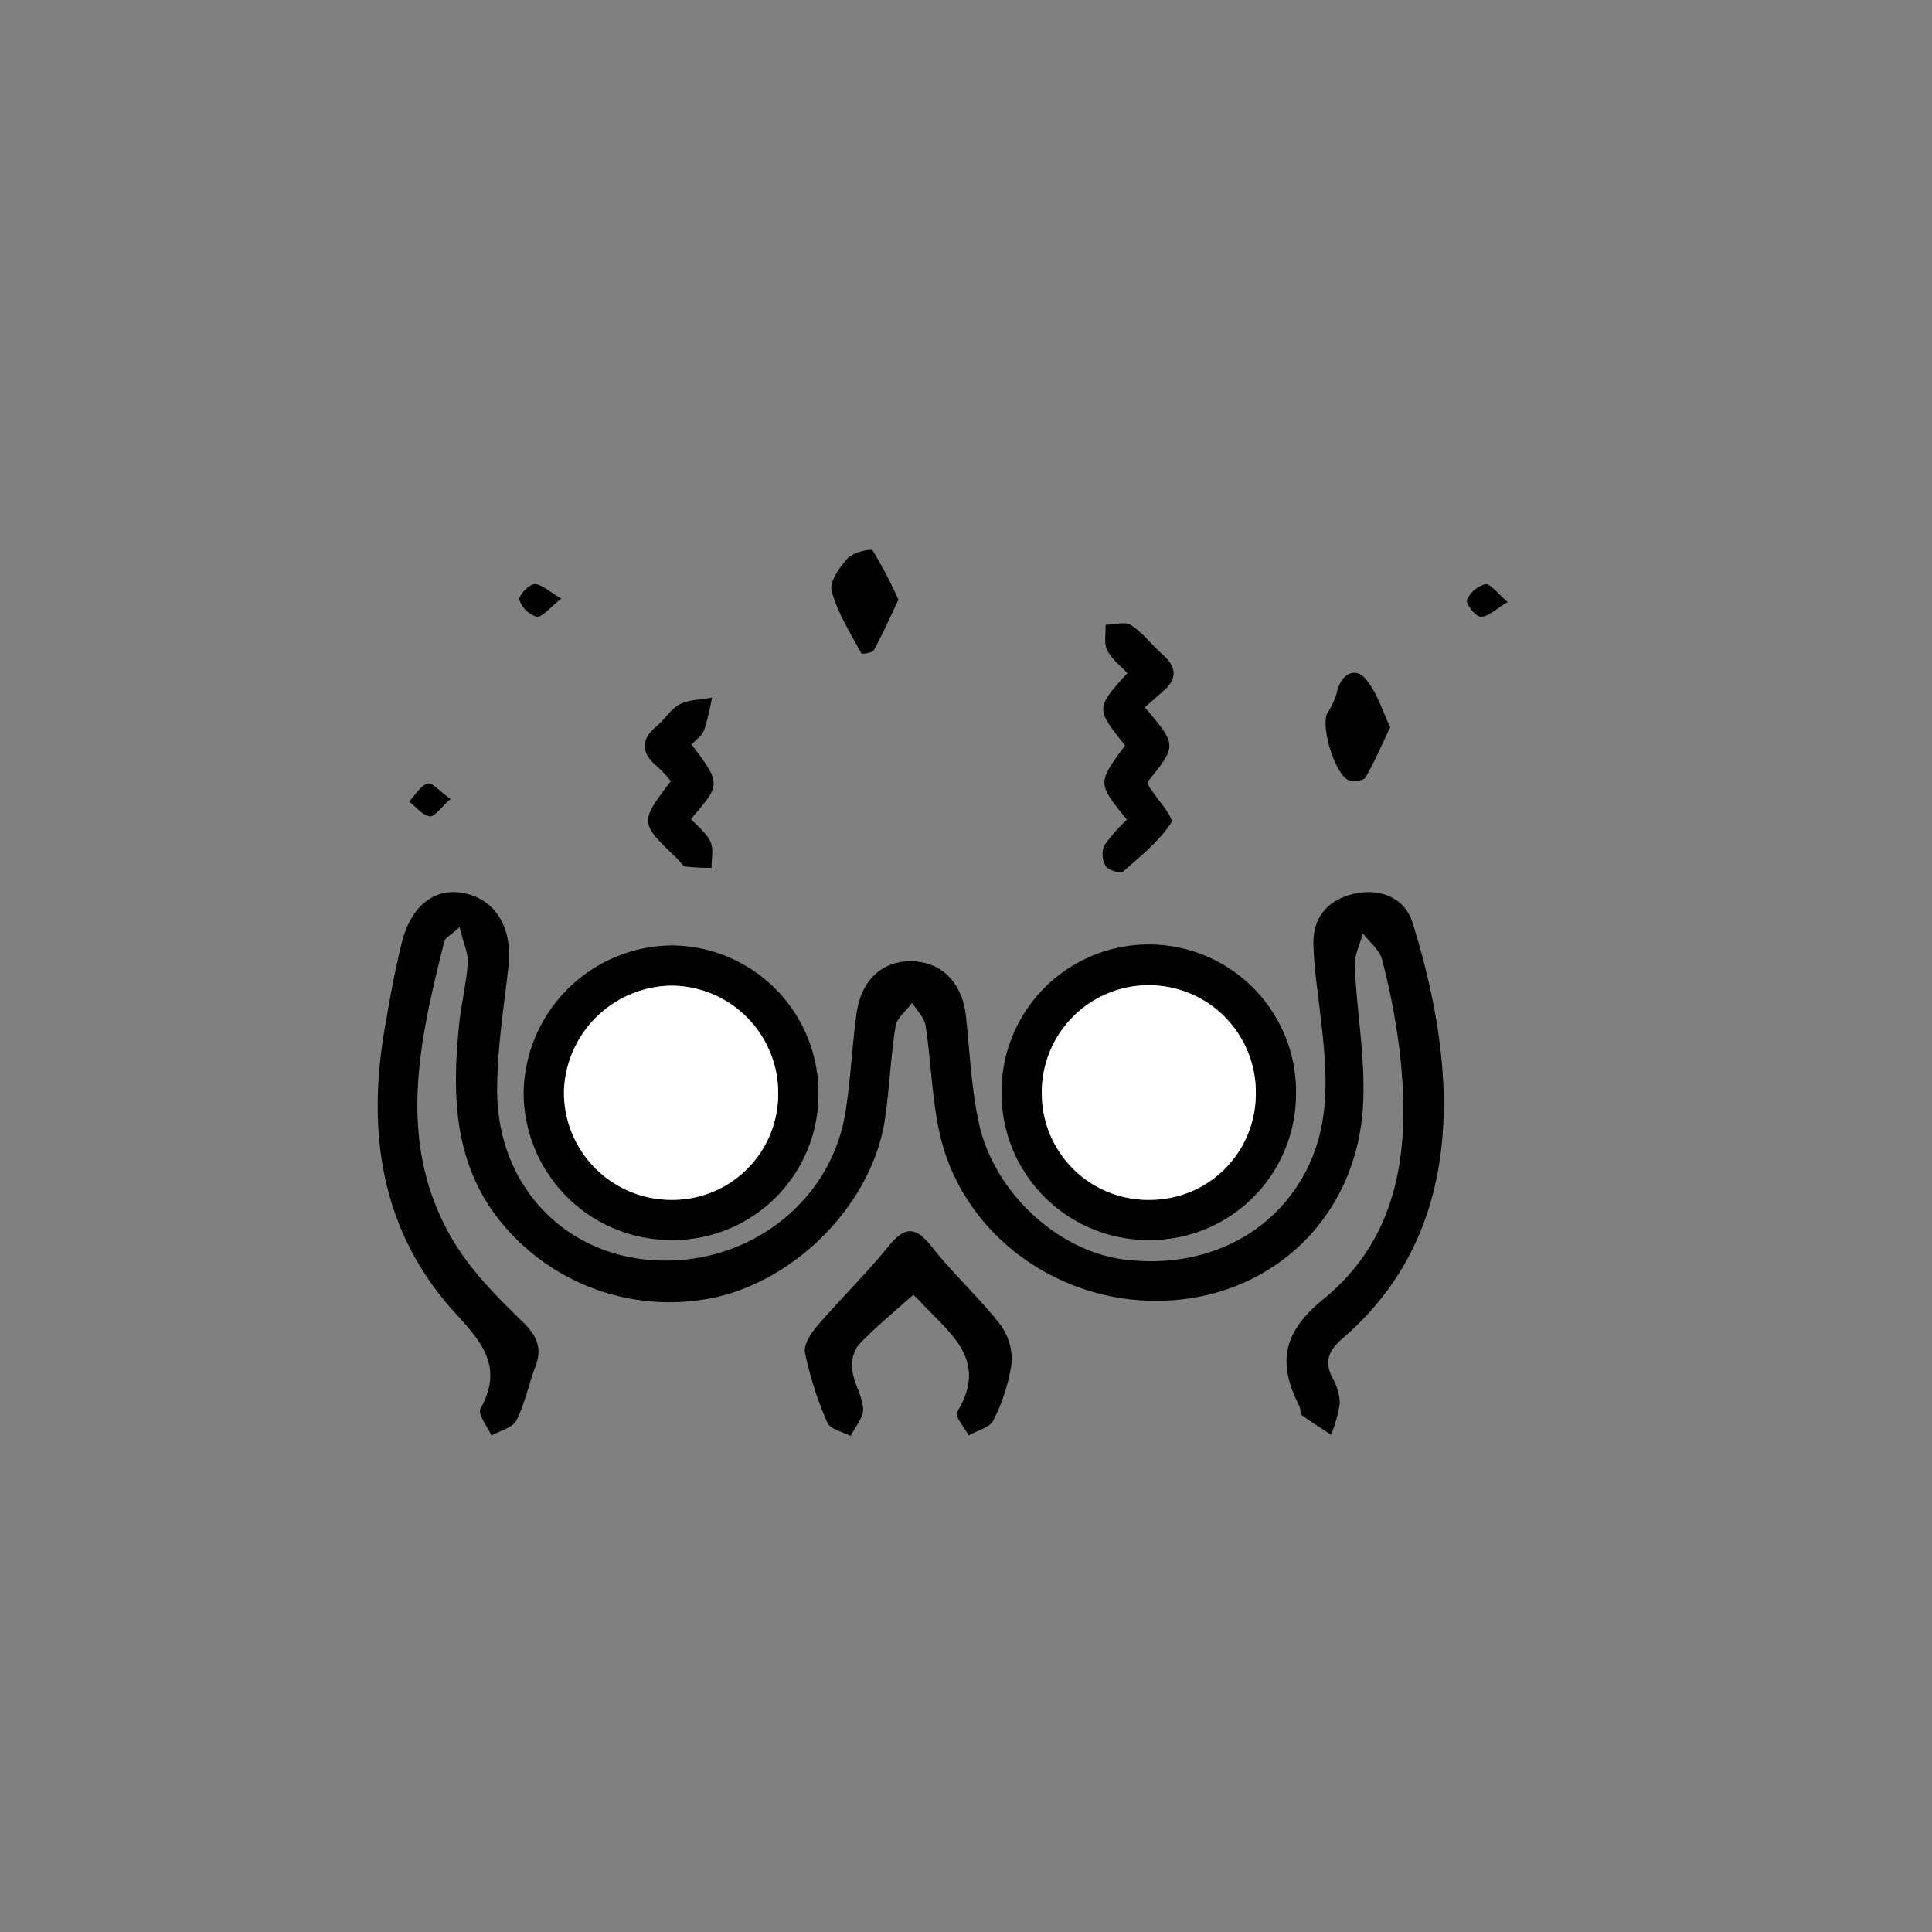 <svg id="Layer_1" data-name="Layer 1" xmlns="http://www.w3.org/2000/svg" viewBox="0 0 288 288"><rect x="0" y="0" width="288" height="288" fill="#808080" stroke="none"/><defs><style>.cls-1{fill:#fff;}</style></defs><title>Community</title><path d="M170.66,105.44c4.8,5.67,4.8,5.67.43,11.09a3,3,0,0,0,.24.77c1.16,1.84,3.74,4.59,3.25,5.35-1.82,2.81-4.59,5-7.18,7.29-.38.33-2.16-.21-2.56-.82a3.54,3.54,0,0,1-.25-3.06,24.75,24.75,0,0,1,3.4-3.87c-4.42-5.45-4.42-5.45-.28-11.06-4.39-5.54-4.39-5.54.34-10.79-1-1.1-2.35-2.09-3-3.41-.52-1.05-.19-2.52-.24-3.8,1.28,0,2.88-.53,3.78.05,1.79,1.16,3.14,3,4.75,4.41,2.06,1.84,2.2,3.6.06,5.44C172.54,103.78,171.68,104.54,170.66,105.44Z"/><path d="M100,116.44A18.74,18.74,0,0,0,98,114.29c-2.42-2-2.6-4-.1-6.05,1.21-1,2.09-2.56,3.43-3.25s3.19-.69,4.8-1a35.05,35.05,0,0,1-1.16,4.83c-.32.86-1.25,1.48-1.87,2.17,4.4,5.87,4.4,5.87-.1,11.1,1,1.09,2.3,2.08,2.91,3.4.5,1.09.14,2.57.16,3.88a32.87,32.87,0,0,1-3.85-.19c-.47-.08-.83-.76-1.25-1.16C95.33,122.6,95.33,122.6,100,116.44Z"/><path d="M133.93,89.39c-1.25,2.63-2.35,5.13-3.66,7.52-.22.41-1.8.64-1.87.49-1.62-3-3.53-6-4.43-9.31-.37-1.34,1.19-3.55,2.41-4.89.79-.86,3.48-1.48,3.71-1.14A68.09,68.09,0,0,1,133.93,89.39Z"/><path d="M207.24,108.41c-1.25,2.62-2.33,5.12-3.68,7.48-.27.47-1.61.63-2.35.46-2.16-.51-4.51-8.4-3.25-10.2a10.57,10.57,0,0,0,1.43-3.32c.66-2.47,2.68-3.31,4.09-1.73C205.29,103.15,206.11,106.09,207.24,108.41Z"/><path d="M83.68,89.22C81.92,90.6,80.88,92,80,91.94a4,4,0,0,1-2.58-2.54c-.17-.54,1.36-2.25,2.21-2.32C80.65,87,81.76,88.13,83.68,89.22Z"/><path d="M67.15,119.11c-1.39,1.22-2.35,2.68-3.09,2.58-1.1-.15-2.05-1.41-3.07-2.2.9-.95,1.66-2.36,2.75-2.69C64.43,116.59,65.6,118,67.15,119.11Z"/><path d="M224.75,89.74c-1.81,1.07-2.93,2.23-4,2.2-.77,0-2.27-1.92-2.07-2.5a4.09,4.09,0,0,1,2.75-2.35C222.21,87,223.2,88.44,224.75,89.74Z"/><path d="M68.52,138.2c-1.38,1.25-2.15,1.6-2.28,2.11-3.7,14.79-7.23,29.73,1,44.1,2.65,4.65,6.6,8.69,10.5,12.46,2.26,2.18,3.16,4,2.06,6.87-1,2.64-1.54,5.48-2.82,8-.57,1.1-2.44,1.53-3.72,2.26-.59-1.34-2.07-3.17-1.64-4,3.42-6.17.33-9.8-3.8-14.31-11-12.06-13.17-26.78-10.46-42.45.73-4.25,1.49-8.52,2.53-12.7,1.42-5.65,5-8.33,9.46-7.36,4.62,1,7.07,5.27,6.45,10.82-.68,6.11-1.67,12.22-1.69,18.34-.07,14,9.58,24.45,22.89,25.49,14.11,1.11,26.75-8.34,29-21.85.8-4.91,1-9.92,1.68-14.86.68-5.13,4-8.07,8.58-7.81,4.35.25,7.22,3.36,7.74,8.24.56,5.28.8,10.65,1.91,15.82,2.25,10.38,11.77,19.09,21.56,20.37,11.41,1.48,21.62-3.21,26.81-12.43,4.92-8.75,3.19-18.07,2.17-27.32a64.08,64.08,0,0,1-.67-7.43c0-4,2.34-6.52,6.19-7.35s7.46.67,8.59,4.31c6.53,20.93,8.65,45.51-10.35,61.93-2.09,1.81-2.87,3.41-1.59,5.95a8,8,0,0,1,1.11,3.79,21.28,21.28,0,0,1-1.31,4.7c-1.45-1-2.93-1.87-4.32-2.91-.31-.23-.2-1-.42-1.4-3.21-6.32-2.58-10.88,3.6-15.92,11.75-9.59,13-23.3,11.31-37.41a104.11,104.11,0,0,0-2.56-13.19c-.37-1.45-1.88-2.62-2.87-3.91-.43,1.61-1.28,3.25-1.21,4.85.31,7.12,1.7,14.29,1.2,21.33-1.14,16.06-13.18,27.57-28.71,28.52-16.24,1-31.1-9.69-34.41-25.1-1.12-5.18-1.24-10.56-2.05-15.81-.18-1.22-1.28-2.3-2-3.45-.86,1.16-2.28,2.24-2.48,3.5-.74,4.59-.9,9.27-1.59,13.87-1.85,12.36-12.93,23.83-25.43,26.57a32.42,32.42,0,0,1-33.27-13.2c-5.69-8.43-5.73-17.84-4.78-27.4.31-3.14,1.1-6.23,1.31-9.37C69.78,142,69,140.42,68.52,138.2Z"/><path d="M99.76,184.85a22,22,0,0,1-21.7-22.08,22.3,22.3,0,0,1,22.1-21.84A22,22,0,0,1,122,163.41,21.71,21.71,0,0,1,99.76,184.85ZM116,163.24a16,16,0,0,0-15.88-16.31,16.25,16.25,0,0,0-16,15.75,16,16,0,0,0,16,16.18A15.76,15.76,0,0,0,116,163.24Z"/><path d="M171,184.85a21.88,21.88,0,0,1-21.7-22,21.95,21.95,0,1,1,43.89.54A21.77,21.77,0,0,1,171,184.85Zm.35-6a15.77,15.77,0,0,0,15.84-15.74,15.95,15.95,0,1,0-31.89.17A15.85,15.85,0,0,0,171.36,178.86Z"/><path d="M136.22,192.94c-2.94,2.65-5.77,4.94-8.25,7.56a5.21,5.21,0,0,0-.91,3.86c.27,1.94,1.52,3.78,1.6,5.7.05,1.29-1.19,2.63-1.86,4-1.2-.64-3.06-1-3.48-2A53.59,53.59,0,0,1,120,201.66c-.24-1.21.93-3,1.89-4.08,3.43-4,7.24-7.7,10.55-11.79,2.51-3.12,4.12-2.92,6.52.14,3.15,4,7,7.49,10.13,11.5a8.68,8.68,0,0,1,1.7,5.8,27.09,27.09,0,0,1-2.7,8.48c-.53,1.1-2.42,1.53-3.7,2.27-.62-1.18-2.1-2.89-1.74-3.47,4.87-7.87-1.26-11.88-5.54-16.56a12.88,12.88,0,0,0-1.06-1C136,192.83,135.78,192.85,136.22,192.94Z"/><path class="cls-1" d="M116,163.24a15.76,15.76,0,0,1-15.94,15.62,16,16,0,0,1-16-16.18,16.25,16.25,0,0,1,16-15.75A16,16,0,0,1,116,163.24Z"/><path class="cls-1" d="M171.36,178.86a15.85,15.85,0,0,1-16.05-15.57,15.95,15.95,0,1,1,31.89-.17A15.77,15.77,0,0,1,171.36,178.86Z"/></svg>